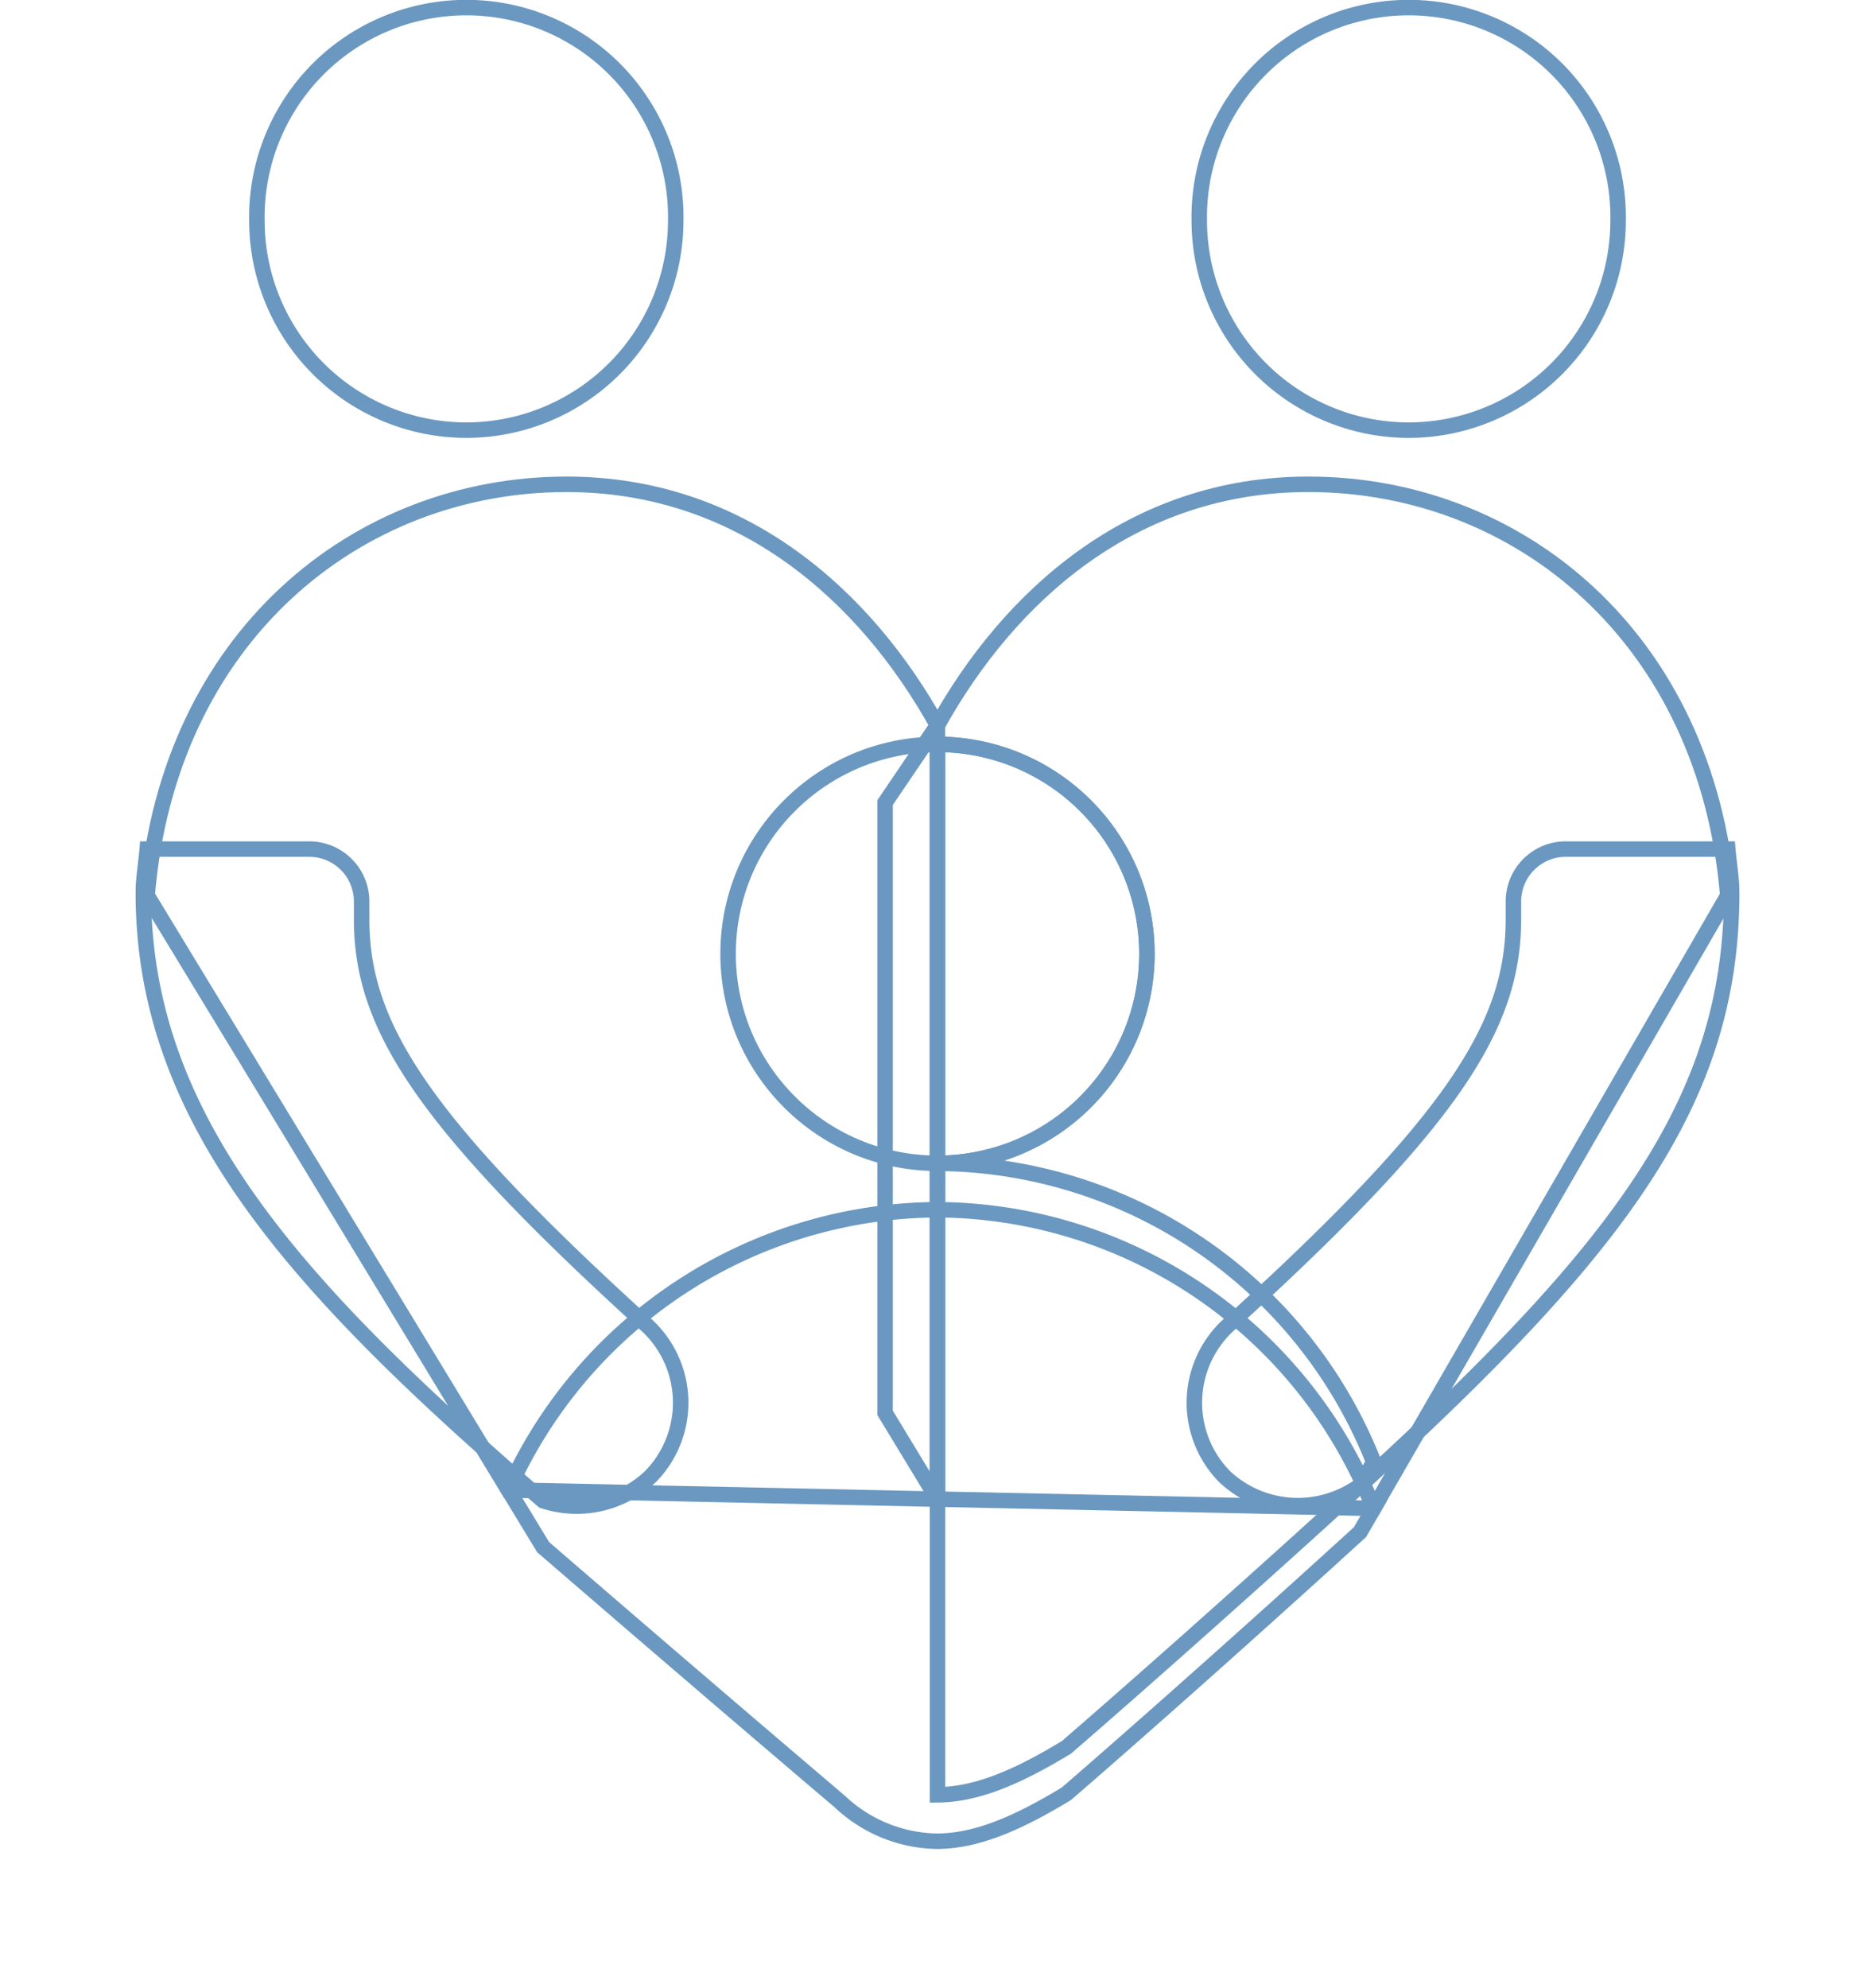 <svg xmlns="http://www.w3.org/2000/svg" xmlns:xlink="http://www.w3.org/1999/xlink" width="121.141" height="128.433" viewBox="0 0 121.141 128.433"><defs><style>.a{fill:none;stroke:#6a98c0;}.b{filter:url(#e);}.c{filter:url(#c);}.d{filter:url(#a);}</style><filter id="a" x="47.688" y="21.784" width="73.453" height="85.158" filterUnits="userSpaceOnUse"><feOffset dy="3" input="SourceAlpha"/><feGaussianBlur stdDeviation="3" result="b"/><feFlood flood-opacity="0.161"/><feComposite operator="in" in2="b"/><feComposite in="SourceGraphic"/></filter><filter id="c" x="0" y="21.784" width="70.071" height="84.561" filterUnits="userSpaceOnUse"><feOffset dy="3" input="SourceAlpha"/><feGaussianBlur stdDeviation="3" result="d"/><feFlood flood-opacity="0.161"/><feComposite operator="in" in2="d"/><feComposite in="SourceGraphic"/></filter><filter id="e" x="23.282" y="68.641" width="75.024" height="59.792" filterUnits="userSpaceOnUse"><feOffset dy="3" input="SourceAlpha"/><feGaussianBlur stdDeviation="3" result="f"/><feFlood flood-opacity="0.071"/><feComposite operator="in" in2="f"/><feComposite in="SourceGraphic"/></filter></defs><g transform="translate(-19.153 0.5)"><g class="d" transform="matrix(1, 0, 0, 1, 19.15, -0.5)"><path class="a" d="M295.391,149.773c-1.374-16.6-13.465-26.561-27.1-26.561-11.34,0-19.331,7.224-23.962,15.568l-3.383,4.994v39.415l3.383,5.573,28.18.6Z" transform="translate(-183.76 -94.93)"/></g><g class="c" transform="matrix(1, 0, 0, 1, 19.15, -0.5)"><path class="a" d="M56.62,123.212c-13.591,0-25.719,9.91-27.1,26.561l23.334,38.4,27.725.592V138.78c-4.631-8.344-12.625-15.568-23.962-15.568Z" transform="translate(-20.01 -94.93)"/></g><g class="b" transform="matrix(1, 0, 0, 1, 19.15, -0.5)"><path class="a" d="M160.724,331A30.538,30.538,0,0,0,133,349.1l2.244,3.693c5.974,5.162,12.87,11.081,19.179,16.444a9.353,9.353,0,0,0,6.3,2.553c2.6-.019,5.266-1.211,8.331-3.069,5.842-5.057,13.169-11.609,18.968-16.9l.882-1.526A30.507,30.507,0,0,0,160.724,331Z" transform="translate(-100.15 -255.86)"/></g><path class="a" d="M264.28,368.724c5.842-5.057,13.169-11.609,18.968-16.9l.882-1.526A30.508,30.508,0,0,0,255.949,331v40.792C258.552,371.773,261.215,370.581,264.28,368.724Z" transform="translate(-176.225 -256.36)"/><path class="a" d="M350.147,245.525c0,6.877-3.855,12.995-18.376,26.188a6.81,6.81,0,0,0-.277,9.827,6.906,6.906,0,0,0,8.744.576c16.753-15.289,24.01-24.821,24.01-38.283,0-.977-.171-1.887-.25-2.834H353.53a3.383,3.383,0,0,0-3.382,3.382v1.143Z" transform="translate(-233.215 -186.655)"/><g transform="translate(35.751)"><path class="a" d="M74.479,27.285a13.543,13.543,0,0,1-13.53-13.53,13.532,13.532,0,1,1,27.06,0,13.543,13.543,0,0,1-13.53,13.53Z" transform="translate(-60.949)"/></g><g transform="translate(96.636)"><path class="a" d="M344.479,27.285a13.543,13.543,0,0,1-13.53-13.53,13.532,13.532,0,1,1,27.06,0A13.543,13.543,0,0,1,344.479,27.285Z" transform="translate(-330.949)"/></g><path class="a" d="M54.243,283.09a6.912,6.912,0,0,0,6.927-1.55,6.81,6.81,0,0,0-.277-9.827C46.371,258.52,42.517,252.4,42.517,245.525v-1.143A3.383,3.383,0,0,0,39.134,241H28.665c-.078.948-.25,1.857-.25,2.834C28.415,258.589,38.421,269.422,54.243,283.09Z" transform="translate(0 -186.655)"/><circle class="a" cx="13.53" cy="13.53" r="13.53" transform="translate(66.194 47.58)"/><path class="a" d="M269.479,224.53A13.543,13.543,0,0,0,255.949,211v27.06A13.543,13.543,0,0,0,269.479,224.53Z" transform="translate(-176.225 -163.42)"/></g></svg>
